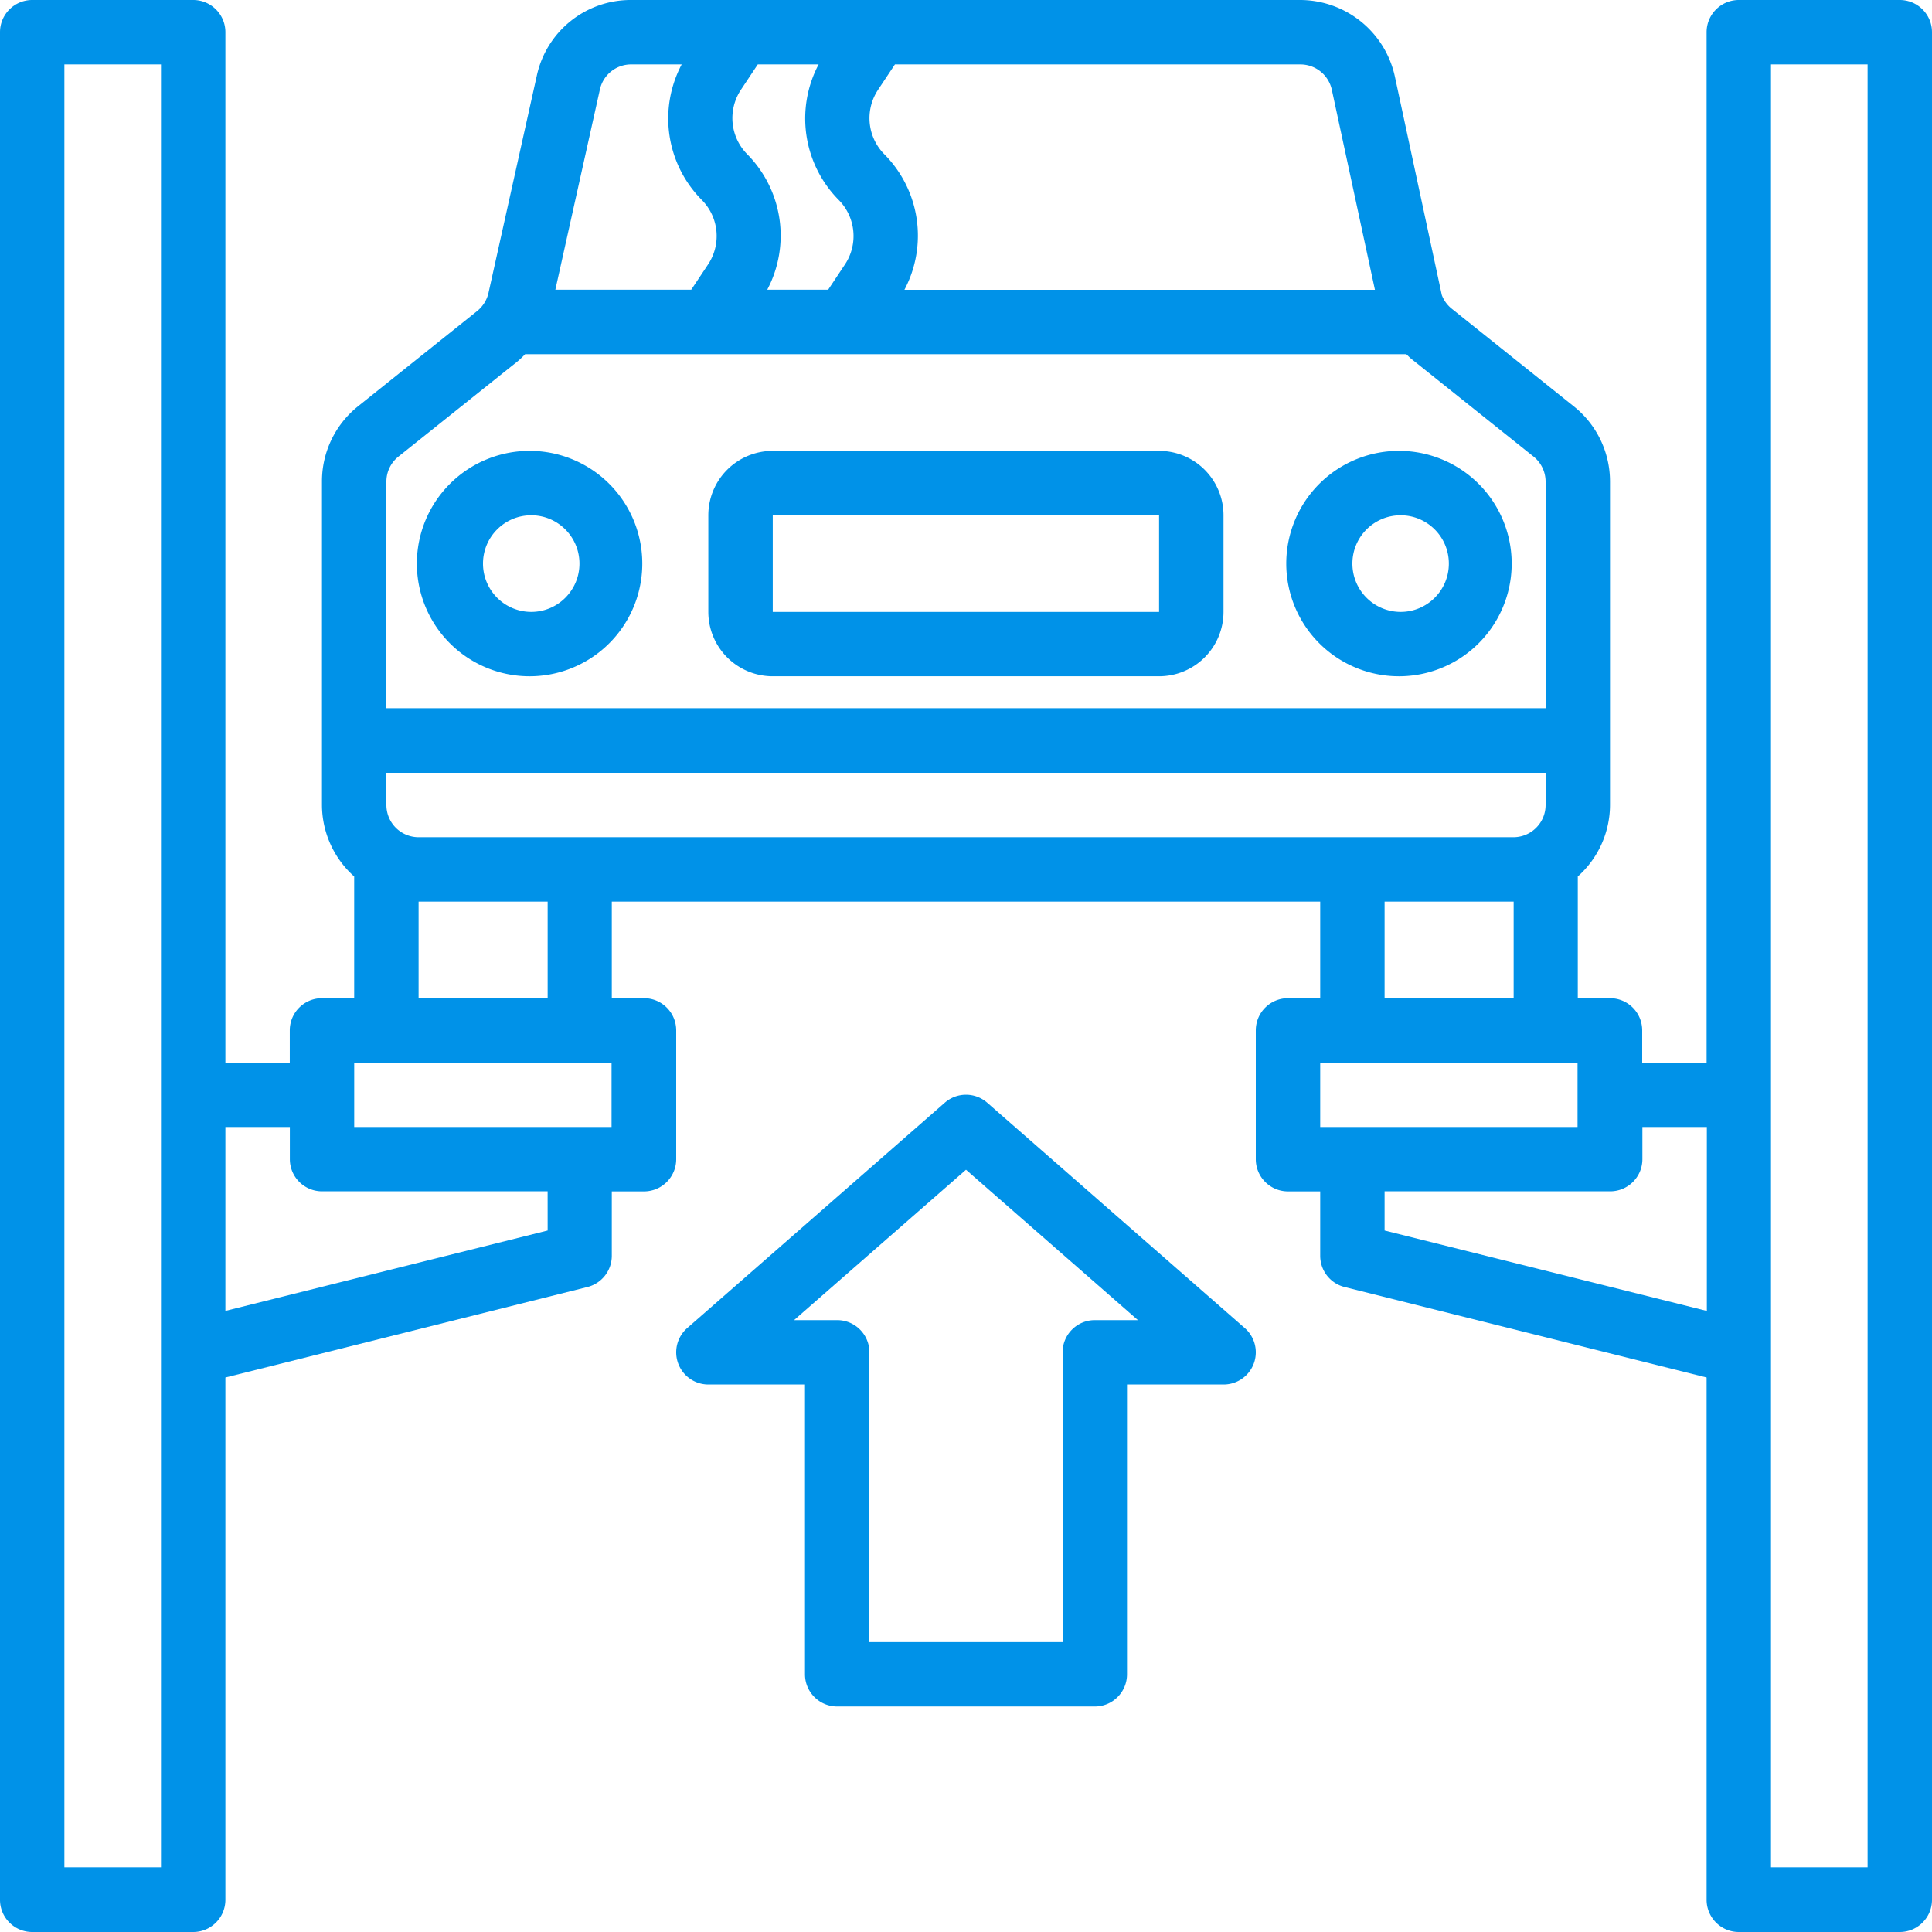 <svg xmlns="http://www.w3.org/2000/svg" width="80" height="80" viewBox="0 0 80 80"><g><g clip-path="url(#clip-B42B586F-A4A0-497B-A784-201D4E78DF44)"><g><path fill="#0092e8" d="M21.997 25.337a1.999 1.999 0 0 1-1.997-2c0-1.105.894-2 1.997-2 1.103 0 1.997.895 1.997 2 0 1.104-.894 2-1.997 2zm0-6.667a4.667 4.667 0 1 0 0 9.333 4.667 4.667 0 0 0 0-9.333z"/></g><g><path fill="#0092e8" d="M57.997 25.337a1.999 1.999 0 0 1-1.997-2c0-1.105.894-2 1.997-2 1.103 0 1.997.895 1.997 2 0 1.104-.894 2-1.997 2zm0-6.667a4.667 4.667 0 1 0 0 9.333 4.667 4.667 0 0 0 0-9.333z"/></g><g><path fill="#0092e8" d="M47.995 25.337H31.998v-4h15.997zm.002-6.667h-16a2.667 2.667 0 0 0-2.667 2.667v4a2.667 2.667 0 0 0 2.667 2.666h16a2.667 2.667 0 0 0 2.666-2.666v-4a2.667 2.667 0 0 0-2.666-2.667z"/></g><g><path fill="#0092e8" d="M77.333 77.323h-4V2.667h4zm-6.656-23.04l-13.344-3.33V49.33h9.34c.738 0 1.335-.596 1.335-1.332v-1.331h2.669zm-16.01-7.616V44h10.656v2.667zm8.01-9.334v4h-5.344v-4zm-45.344-2.666A1.333 1.333 0 0 1 16 33.333V32h48v1.333c0 .737-.597 1.334-1.333 1.334zm0 6.666v-4h5.344v4zm7.99 5.334H14.667V44h10.656zm-2.646 4.286L9.333 54.282v-7.615h2.669v1.331c0 .736.597 1.332 1.334 1.332h9.34zM16 19.944a1.322 1.322 0 0 1 .501-1.039l4.934-3.944c.108-.092.211-.19.309-.294h36.488c.072.066.133.133.216.2l5.05 4.037c.317.252.502.635.502 1.04v9.38H16zm8.839-16.233a1.323 1.323 0 0 1 1.294-1.044h2.094a4.785 4.785 0 0 0 .83 5.609c.71.713.821 1.827.267 2.667l-.701 1.053h-5.627zm5.839.009l.7-1.053h2.519a4.793 4.793 0 0 0 .829 5.609c.708.713.82 1.827.266 2.667l-.7 1.053H31.77a4.793 4.793 0 0 0-.829-5.61 2.126 2.126 0 0 1-.263-2.666zm5.678 0l.701-1.053h16.788c.629 0 1.172.438 1.304 1.053L56.933 12H37.45a4.783 4.783 0 0 0-.829-5.61 2.123 2.123 0 0 1-.264-2.67zM6.666 77.323h-4V2.667h4zM78.667 0H72c-.736 0-1.333.597-1.333 1.333V44H68v-1.333c0-.737-.597-1.334-1.333-1.334h-1.334v-5.04a3.98 3.98 0 0 0 1.334-2.96V19.948a3.981 3.981 0 0 0-1.502-3.124l-5.049-4.039a1.333 1.333 0 0 1-.413-.564l-1.947-9.066A4.021 4.021 0 0 0 53.846 0H26.132a3.976 3.976 0 0 0-3.904 3.133l-2 8.992a1.347 1.347 0 0 1-.47.754l-4.934 3.946a3.977 3.977 0 0 0-1.492 3.123v13.385a3.98 3.98 0 0 0 1.334 2.96v5.04h-1.334c-.736 0-1.333.597-1.333 1.334V44H9.333V1.333C9.333.597 8.736 0 8 0H1.333C.597 0 0 .597 0 1.333v77.334C0 79.403.597 80 1.333 80H8c.736 0 1.333-.597 1.333-1.333V57.04l14.99-3.747A1.333 1.333 0 0 0 25.333 52v-2.667h1.334c.736 0 1.333-.597 1.333-1.333v-5.333c0-.737-.597-1.334-1.333-1.334h-1.334v-4h29.334v4h-1.334c-.736 0-1.333.597-1.333 1.334V48c0 .736.597 1.333 1.333 1.333h1.334V52c0 .612.416 1.145 1.01 1.293l14.99 3.747v21.627c0 .736.597 1.333 1.333 1.333h6.667c.736 0 1.333-.597 1.333-1.333V1.333C80 .597 79.403 0 78.667 0z"/></g><g><path fill="#0092e8" d="M45.333 54.664c-.736 0-1.333.597-1.333 1.333v11.999h-8v-12c0-.735-.597-1.332-1.333-1.332H32.88L40 48.436l7.119 6.228zm6.211.329l-10.667-9.334a1.334 1.334 0 0 0-1.754 0l-10.667 9.334a1.333 1.333 0 0 0 .877 2.337h4v12c0 .736.597 1.333 1.334 1.333h10.666c.737 0 1.334-.597 1.334-1.333v-12h4a1.333 1.333 0 0 0 .877-2.337z"/></g></g></g></svg>